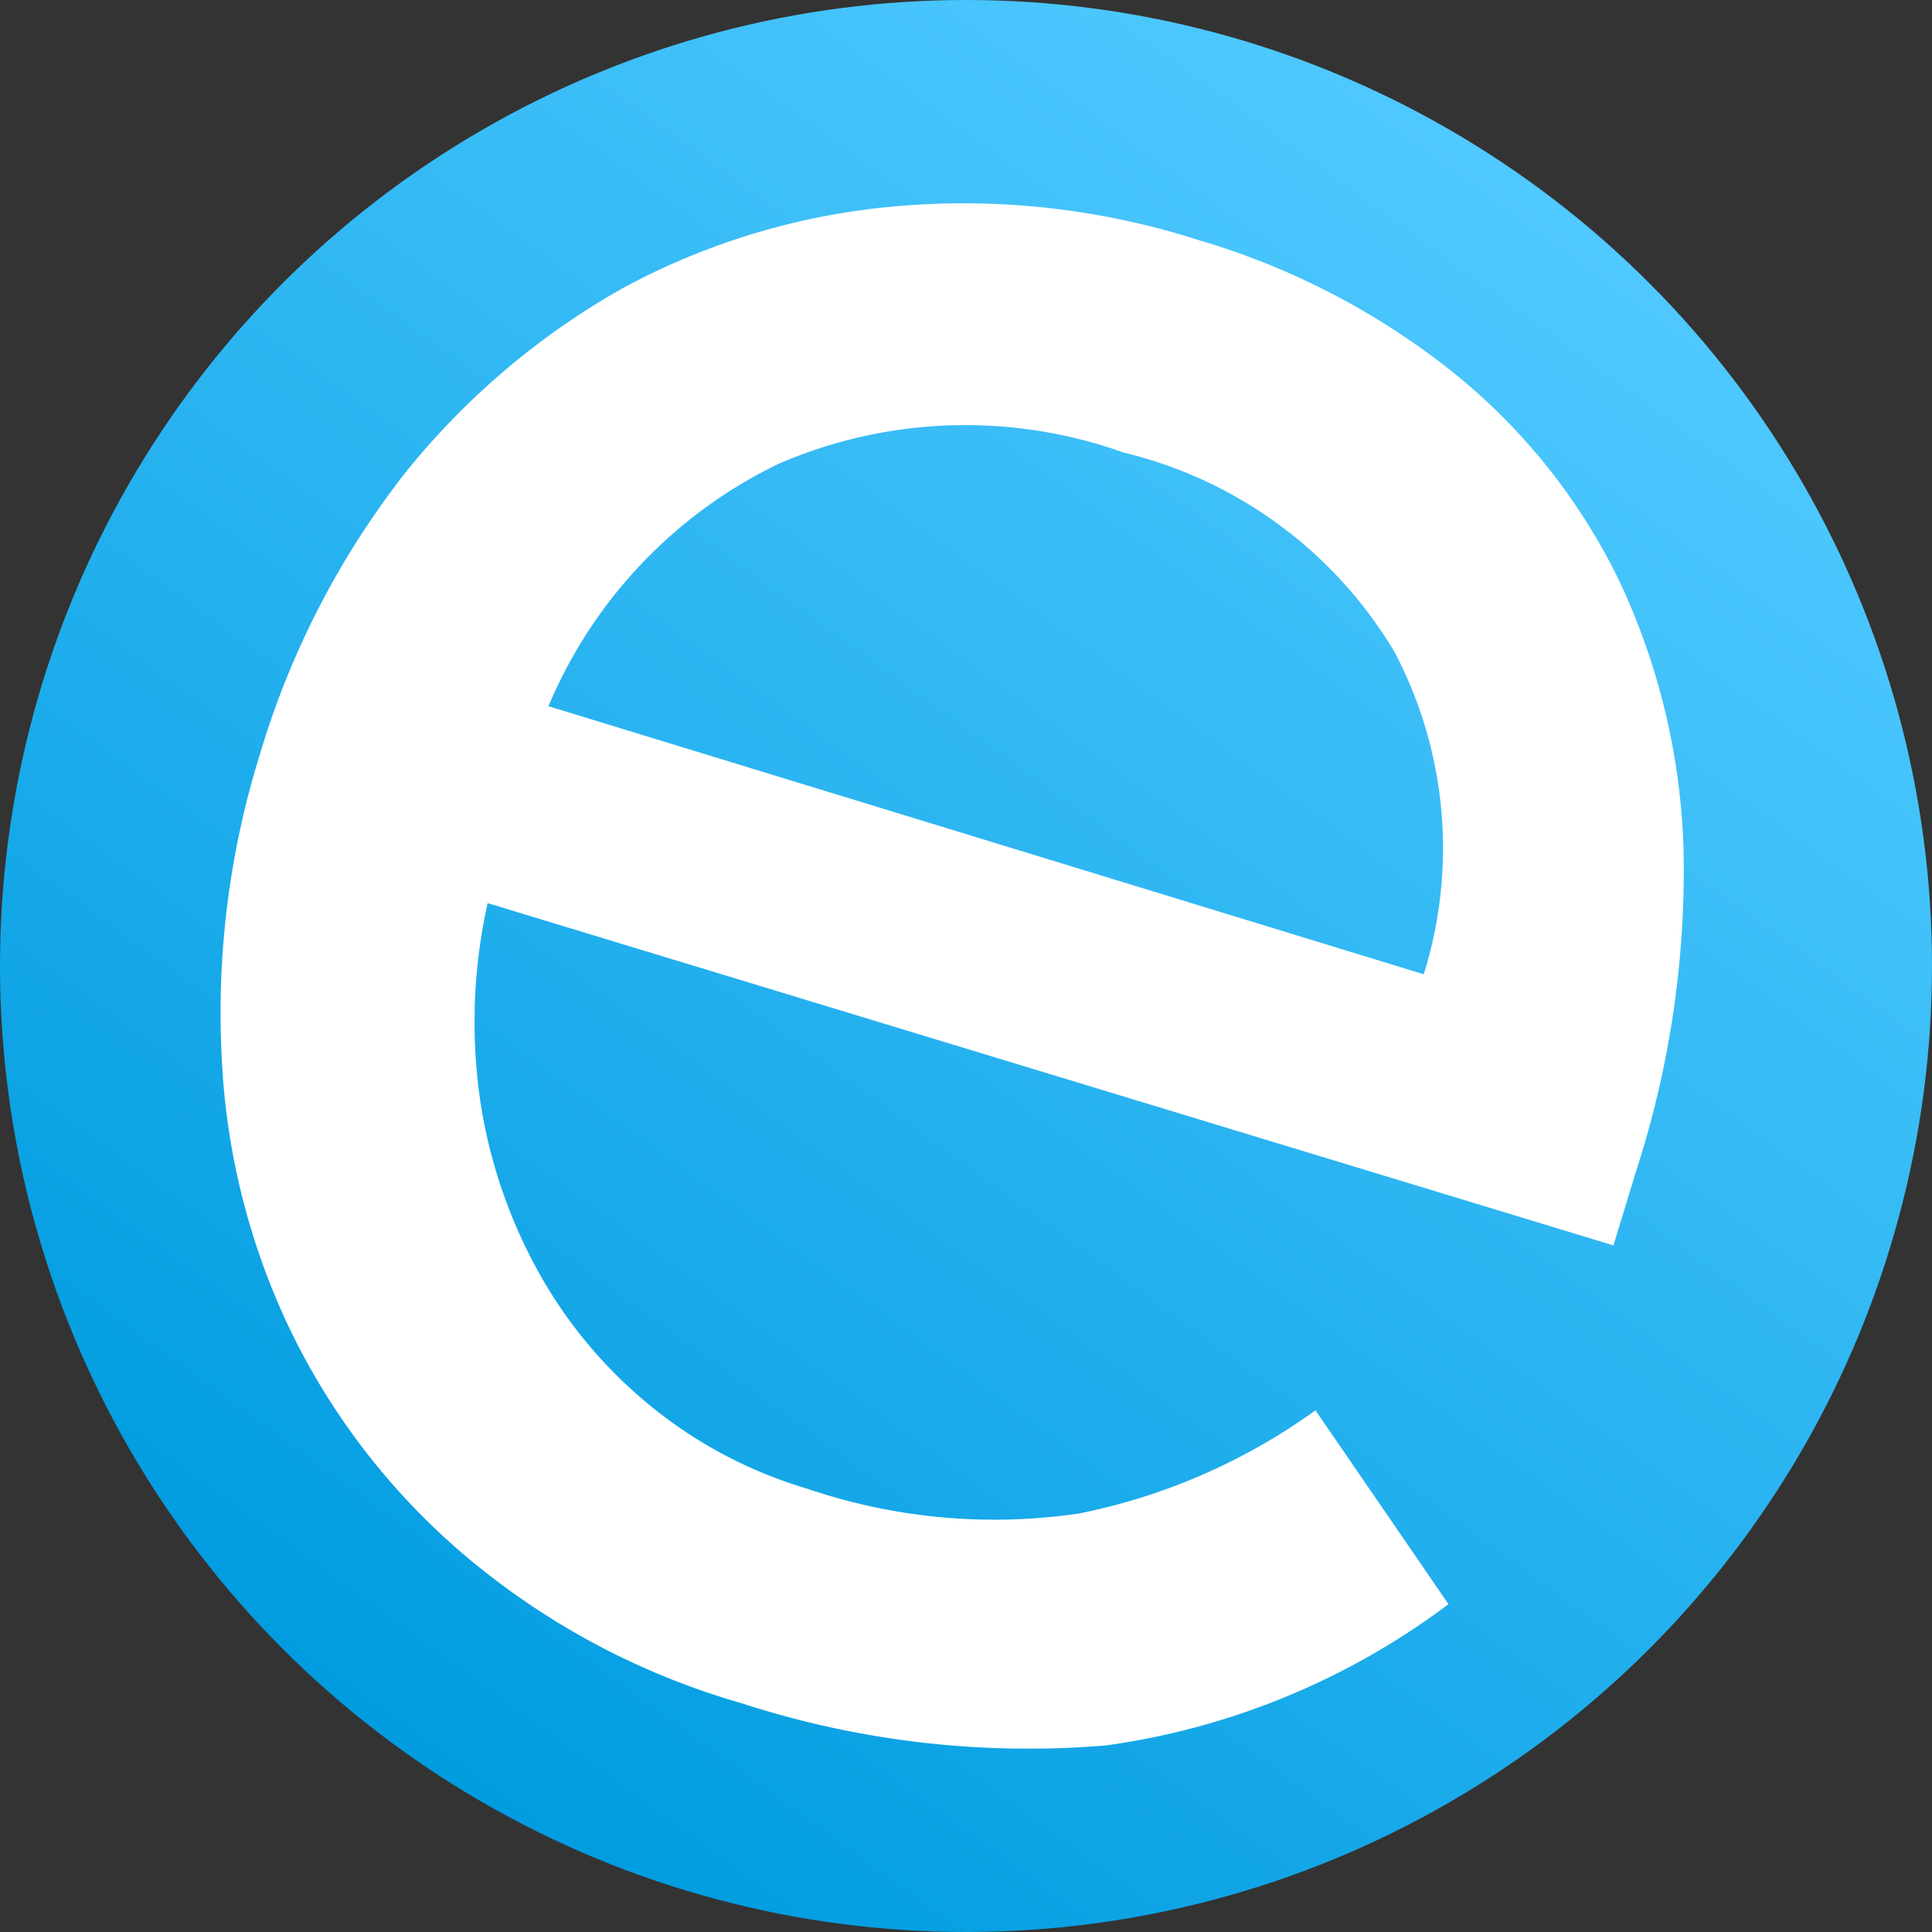 <svg xmlns="http://www.w3.org/2000/svg" xmlns:xlink="http://www.w3.org/1999/xlink" viewBox="0 0 18.74 18.74"><rect x="0" y="0" width="18.74" height="18.74" fill="#333333" stroke="none"/><defs><style>.cls-1{fill:url(#linear-gradient);}.cls-2{fill:#fff;}</style><linearGradient id="linear-gradient" x1="14.87" y1="1.78" x2="3.87" y2="16.96" gradientUnits="userSpaceOnUse"><stop offset="0" stop-color="#4fc9ff"/><stop offset="0.64" stop-color="#1eadec"/><stop offset="1" stop-color="#009ce0"/></linearGradient></defs><title>Letters_E_BL2</title><g id="Capa_2" data-name="Capa 2"><g id="LOGOS_CURVA" data-name="LOGOS CURVA"><circle class="cls-1" cx="9.37" cy="9.37" r="9.37"/><path class="cls-2" d="M14.05,15.56a7.16,7.16,0,0,1-3.32,1.37,9,9,0,0,1-3.54-.41A7.24,7.24,0,0,1,4.5,15.08a6.69,6.69,0,0,1-1.68-2.17,6.83,6.83,0,0,1-.67-2.67,8.41,8.41,0,0,1,.37-2.92A8.24,8.24,0,0,1,3.92,4.6,7.29,7.29,0,0,1,6.05,2.79,6.8,6.8,0,0,1,8.7,2a7.46,7.46,0,0,1,2.93.33,7.22,7.22,0,0,1,2.45,1.27,5.9,5.9,0,0,1,1.61,2,6.57,6.57,0,0,1,.64,2.63,9.46,9.46,0,0,1-.46,3.13l-.22.72L4.73,8.76a5.31,5.31,0,0,0-.09,1.78,4.92,4.92,0,0,0,.52,1.68,4.47,4.47,0,0,0,1.07,1.35,4.35,4.35,0,0,0,1.6.87,5.63,5.63,0,0,0,2.64.24,5.91,5.91,0,0,0,2.29-1Zm-.24-6.11a4.09,4.09,0,0,0-.28-3.12A4.2,4.2,0,0,0,10.9,4.39a4.56,4.56,0,0,0-3.35.11A4.58,4.58,0,0,0,5.32,6.85Z"/></g></g></svg>